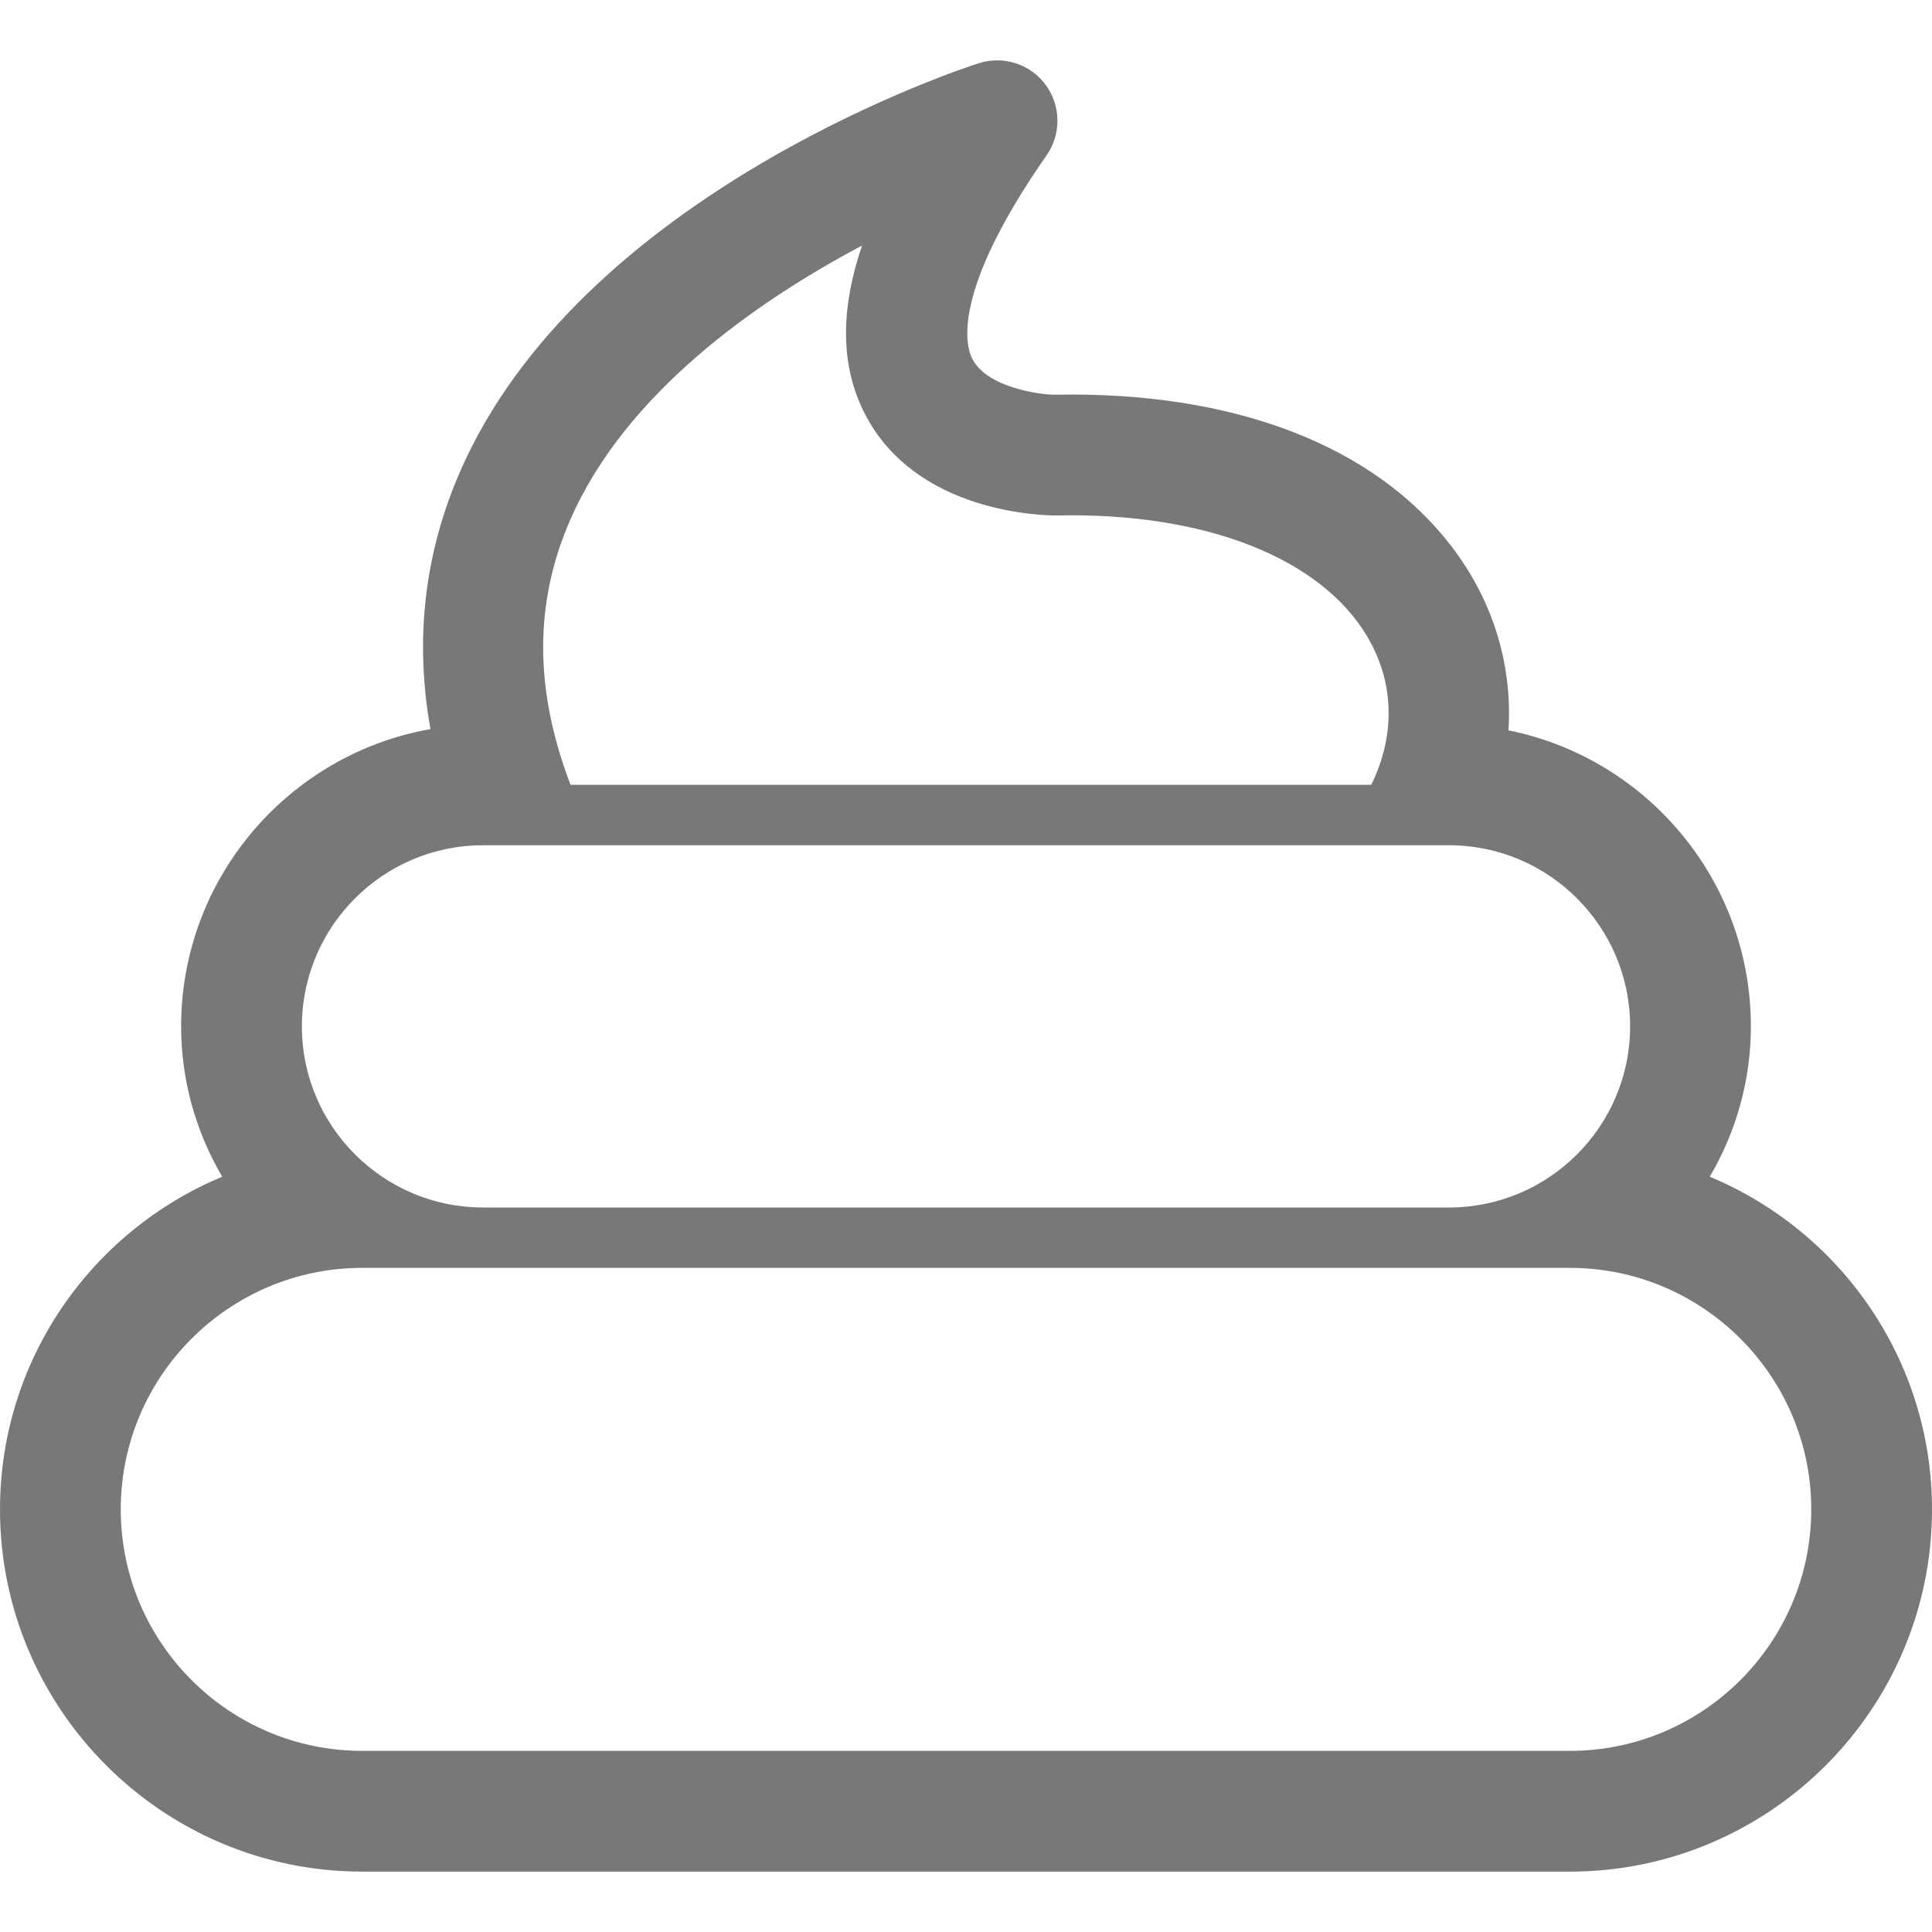 <?xml version="1.0" encoding="utf-8"?>
<!-- Generator: Adobe Illustrator 17.0.0, SVG Export Plug-In . SVG Version: 6.00 Build 0)  -->
<!DOCTYPE svg PUBLIC "-//W3C//DTD SVG 1.1//EN" "http://www.w3.org/Graphics/SVG/1.1/DTD/svg11.dtd">
<svg version="1.1" xmlns="http://www.w3.org/2000/svg" xmlns:xlink="http://www.w3.org/1999/xlink" x="0px" y="0px" width="32px"
	 height="32px" viewBox="0 0 32 32" fill="#787878" enable-background="new 0 0 32 32" xml:space="preserve">
<g id="Layer_1">
	<g>
		<path d="M28.319,19.49C28.761,18.739,29,17.883,29,17c0-2.42-1.728-4.444-4.015-4.903c0.065-1.02-0.22-2.034-0.836-2.901
			c-1.217-1.716-3.491-2.661-6.404-2.661c-0.094,0-0.188,0.001-0.284,0.003c-0.255-0.004-1.113-0.121-1.357-0.595
			c-0.111-0.217-0.352-1.101,1.231-3.371c0.245-0.352,0.239-0.82-0.015-1.166C17.129,1.146,16.828,1,16.516,1
			c-0.101,0-0.204,0.015-0.304,0.047c-0.252,0.08-6.193,2.018-8.394,6.345C7.068,8.869,6.837,10.44,7.13,12.076
			C4.786,12.489,3,14.54,3,17c0,0.883,0.239,1.739,0.681,2.49C1.499,20.4,0,22.539,0,25c0,3.308,2.692,6,6,6h20c3.308,0,6-2.692,6-6
			C32,22.539,30.501,20.4,28.319,19.49z M26,29H6c-2.206,0-4-1.794-4-4c0-2.206,1.794-4,4-4h20c2.206,0,4,1.794,4,4
			C30,27.206,28.206,29,26,29z M8,14h16c1.654,0,3,1.346,3,3c0,1.654-1.346,3-3,3H8c-1.654,0-3-1.346-3-3C5,15.346,6.346,14,8,14z
			 M14.278,4.067c-0.372,1.096-0.352,2.024,0.056,2.805c0.843,1.616,2.906,1.666,3.168,1.666c0.001,0,0.001,0,0.002,0
			c0.082-0.002,0.163-0.003,0.243-0.003c2.415,0,4.273,0.799,4.971,2.138c0.38,0.729,0.374,1.556-0.006,2.326H9.45
			c-0.604-1.578-0.604-3.021-0.003-4.394C10.369,6.501,12.532,4.993,14.278,4.067z"/>
	</g>
</g>
<g id="nyt_x5F_exporter_x5F_info" display="none">
</g>
</svg>
